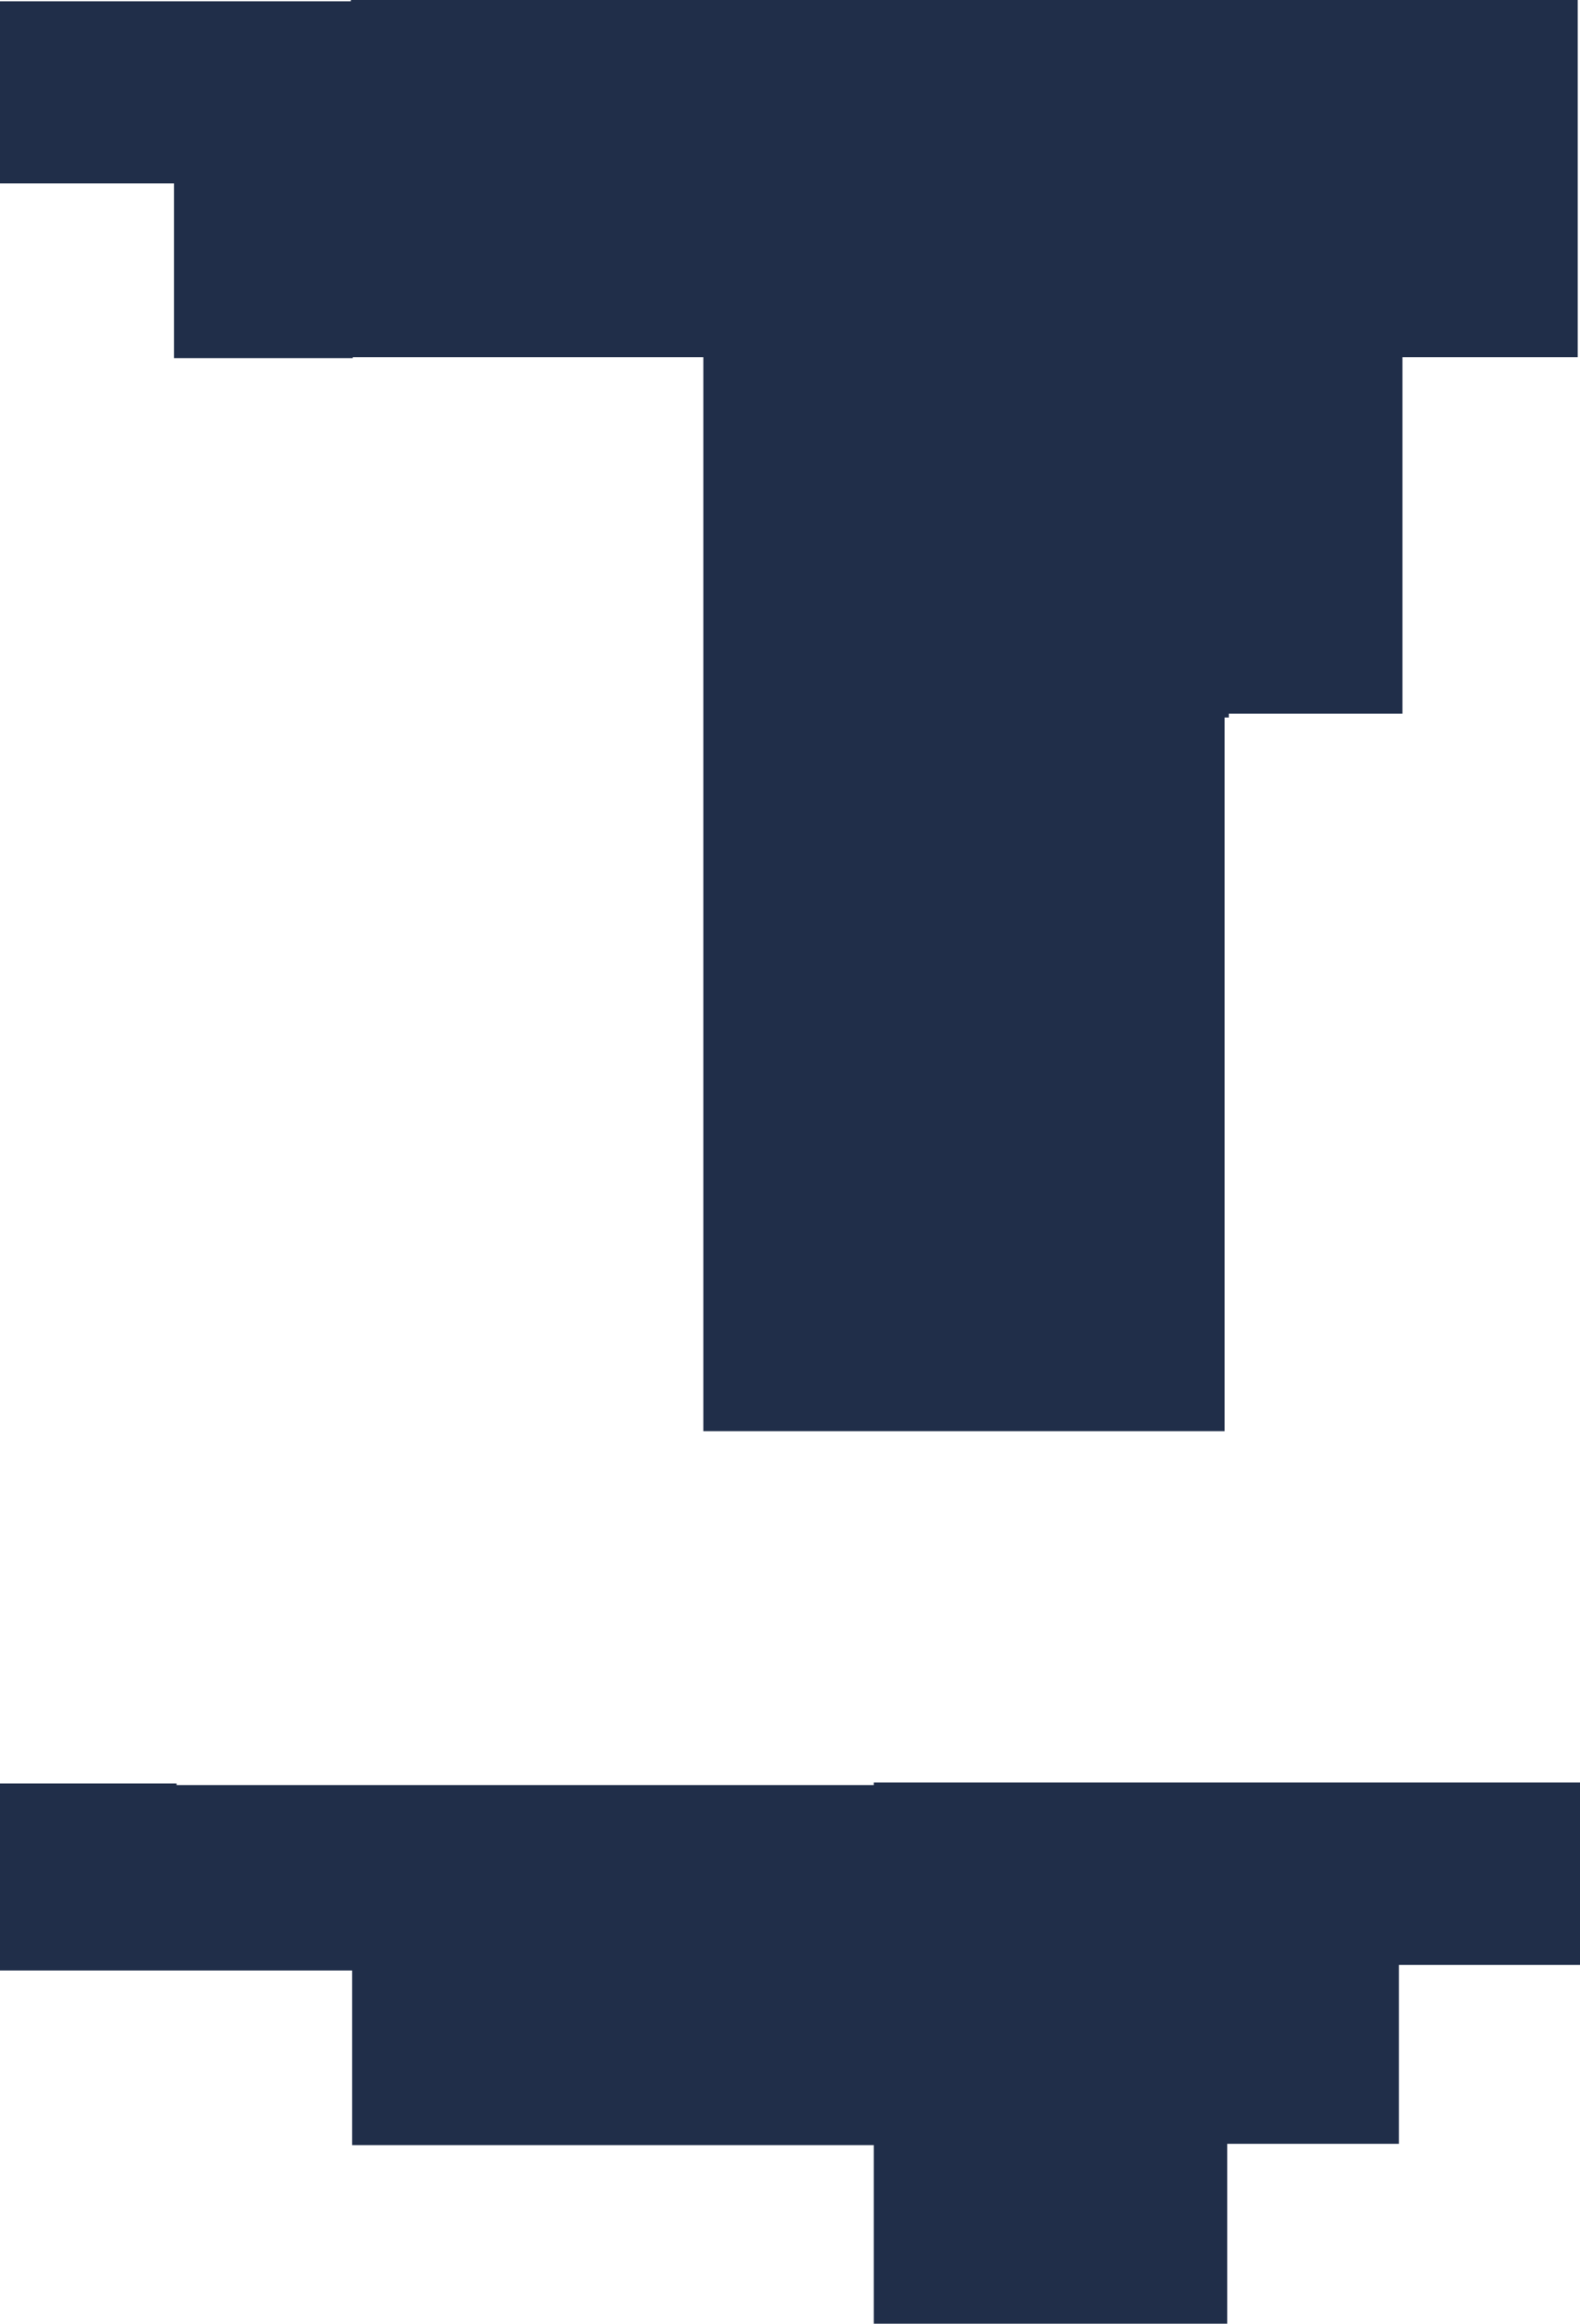 <?xml version="1.0" encoding="UTF-8" standalone="no"?>
<svg xmlns:xlink="http://www.w3.org/1999/xlink" height="357.85px" width="243.4px" xmlns="http://www.w3.org/2000/svg">
  <g transform="matrix(1.0, 0.0, 0.0, 1.0, 121.7, 178.9)">
    <path d="M-67.65 -178.9 L121.35 -178.9 121.35 -123.9 94.35 -123.9 94.35 -69.0 67.6 -69.0 67.6 -68.4 66.95 -68.4 66.95 41.5 -13.35 41.5 -13.35 -123.9 -67.35 -123.9 -67.35 -123.75 -94.9 -123.75 -94.9 -150.65 -121.7 -150.65 -121.7 -178.7 -67.65 -178.7 -67.65 -178.9 M12.9 95.6 L121.7 95.6 121.7 123.7 93.8 123.7 93.8 151.25 67.35 151.25 67.35 178.95 12.9 178.95 12.9 151.45 -67.45 151.45 -67.45 124.55 -121.7 124.55 -121.7 95.75 -94.5 95.75 -94.5 96.0 12.9 96.0 12.9 95.6" fill="#162541" fill-opacity="0.957" fill-rule="evenodd" stroke="none"/>
  </g>
</svg>
